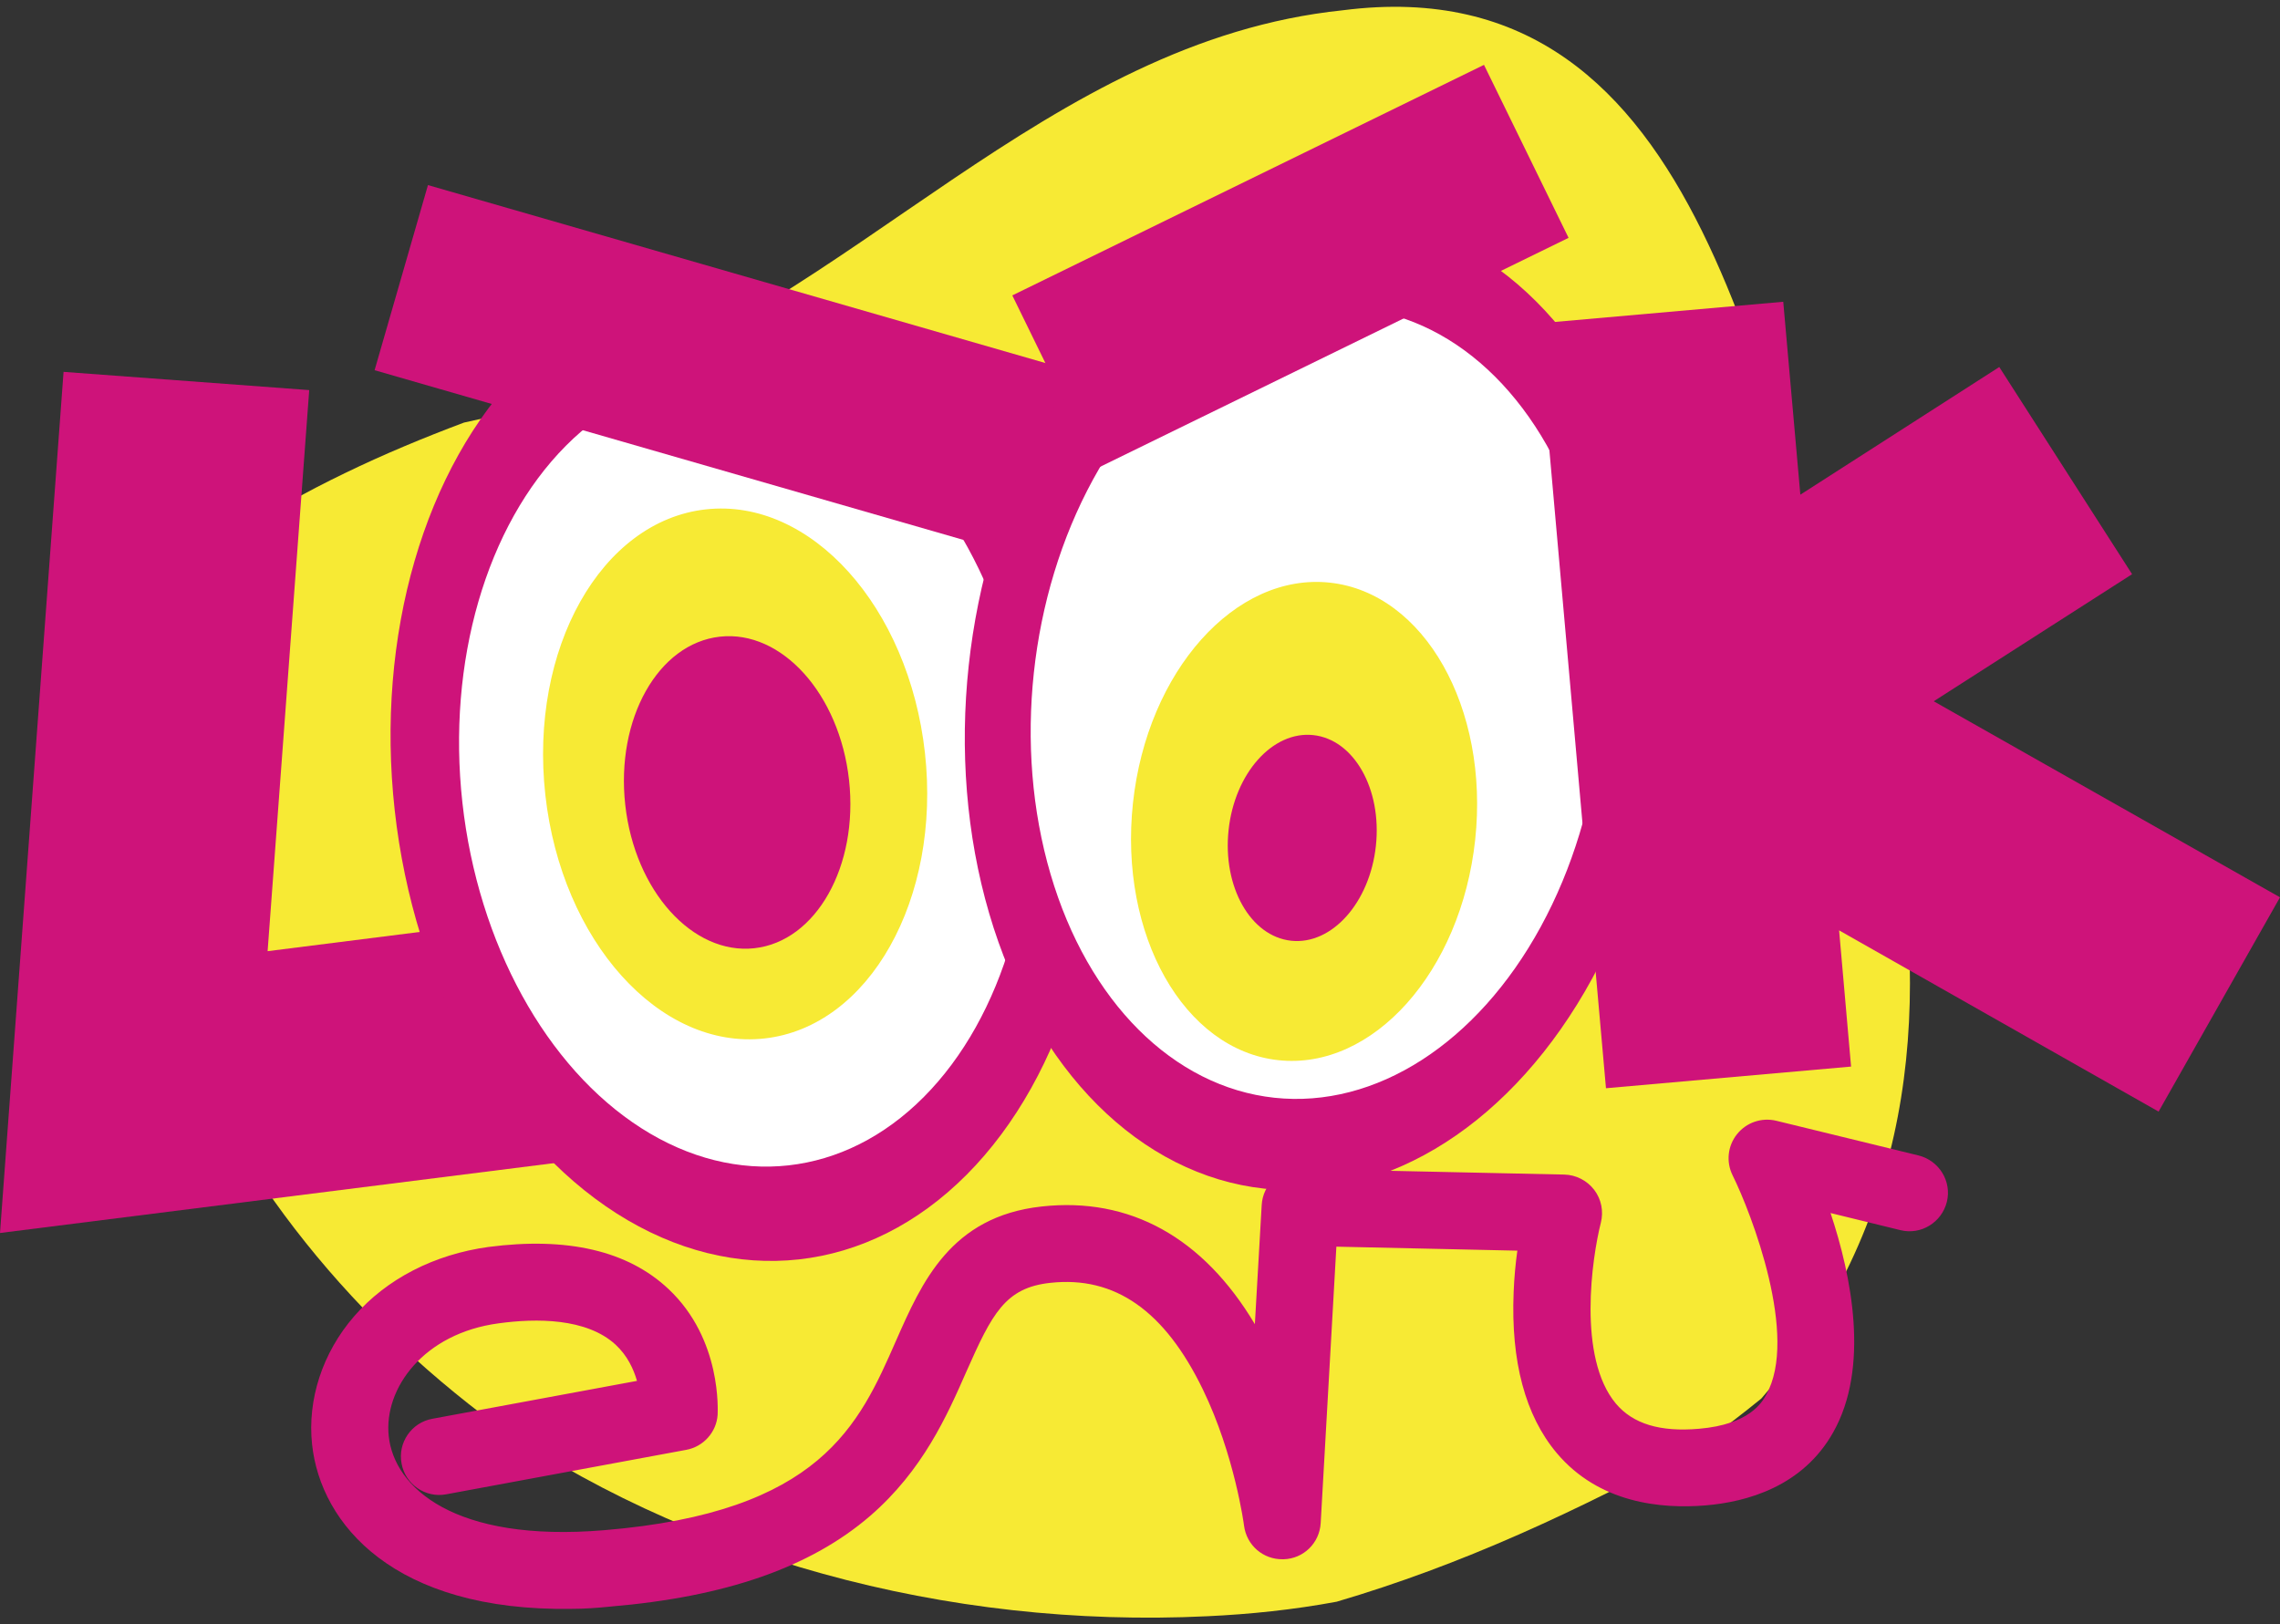 <?xml version="1.0" encoding="utf-8"?>
<!-- Generator: Adobe Illustrator 22.0.0, SVG Export Plug-In . SVG Version: 6.00 Build 0)  -->
<svg version="1.1" id="Layer_1" xmlns="http://www.w3.org/2000/svg" xmlns:xlink="http://www.w3.org/1999/xlink" x="0px" y="0px"
	 viewBox="0 0 800 570" style="enable-background:new 0 0 800 570;" xml:space="preserve">
<rect x="0" y="0" width="800" height="570" fill="#333333" stroke="none"/>
<style type="text/css">
	.st0{fill:#F7EA34;}
	.st1{fill:#CE137A;}
	.st2{fill:#FFFFFF;}
</style>
<g>
	<path class="st0" d="M597.2,506.6c-44.3,24-84.4,42.6-128.2,55.5c-15.1,2.8-30.3,4.4-45.5,5.1c-91.2,4.4-183.3-20.5-254.3-70.8
		c-13.2-10.1-25.7-21-37.3-32.7c-46.5-46.8-79.2-106-88.7-171.9c-4.5-31,1.1-56,13.8-76.3c6.4-10.1,14.5-19.1,24.1-27
		c13-8.5,26.3-15.9,40-22.5c13.6-6.6,27.6-12.4,41.7-17.7c13.6-2.9,27-6.2,40.2-10.1C299,106.6,367,14.4,471.2,3.6
		c130.5-16.8,144.7,144.7,182.2,236c4.3,14.6,7.9,29.3,10.7,43.9c13.8,73.3,6.3,146.7-46.1,207.3
		C611.5,496.1,604.6,501.4,597.2,506.6z"/>
	<g>
		<polygon class="st1" points="0,432.7 22.3,130.5 108.5,136.9 93.9,333.8 186.5,322.1 197.4,407.8 		"/>
	</g>
	<g>
		
			<ellipse transform="matrix(0.994 -0.11 0.11 0.994 -28.249 30.483)" class="st1" cx="261.4" cy="270.6" rx="123.6" ry="172.3"/>
	</g>
	<g>
		
			<ellipse transform="matrix(0.994 -0.11 0.11 0.994 -28.249 30.483)" class="st2" cx="261.4" cy="270.6" rx="99.7" ry="139.1"/>
	</g>
	<g>
		<ellipse transform="matrix(0.994 -0.11 0.11 0.994 -28.373 30.105)" class="st0" cx="258" cy="271.5" rx="67" ry="93.4"/>
	</g>
	<g>
		<ellipse transform="matrix(0.994 -0.11 0.11 0.994 -29.08 30.224)" class="st1" cx="258.7" cy="278" rx="39.5" ry="55"/>
	</g>
	<g>
		
			<rect x="231.1" y="4" transform="matrix(0.277 -0.961 0.961 0.277 63.578 350.896)" class="st1" width="67.6" height="258.4"/>
	</g>
	<g>
		
			<ellipse transform="matrix(0.107 -0.994 0.994 0.107 167.502 679.617)" class="st1" cx="462" cy="246.6" rx="171.4" ry="122.9"/>
	</g>
	<g>
		
			<ellipse transform="matrix(0.107 -0.994 0.994 0.107 167.502 679.617)" class="st2" cx="462" cy="246.6" rx="139.3" ry="99.9"/>
	</g>
	<g>
		
			<ellipse transform="matrix(0.107 -0.994 0.994 0.107 122.344 712.202)" class="st0" cx="457.5" cy="288" rx="84.3" ry="60.4"/>
	</g>
	<g>
		
			<ellipse transform="matrix(0.107 -0.994 0.994 0.107 116.001 716.779)" class="st1" cx="456.9" cy="293.8" rx="36.3" ry="26"/>
	</g>
	<polygon class="st1" points="800,314.9 678.5,246.1 748.1,201.5 701.5,128.8 631.7,173.6 625.7,105.9 539.7,113.5 563.5,381.9 
		649.5,374.3 645.3,326.5 757.4,390.1 	"/>
	<g>
		
			<rect x="360.8" y="59.6" transform="matrix(0.898 -0.439 0.439 0.898 5.033 208.538)" class="st1" width="184.3" height="67.6"/>
	</g>
	<g>
		<path class="st1" d="M200.6,564.6c-62.3,1-88.1-29.7-91.1-57.7c-1.7-15.8,3.7-32.2,14.7-44.9c11.4-13.2,28.2-21.8,47.2-24.4
			c27.6-3.6,48.9,1.3,63.2,14.8c18.8,17.7,17.2,43,17.2,44.1c-0.4,6.1-5,11.2-11,12.3l-84.2,15.6c-7.3,1.4-14.4-3.5-15.7-10.8
			c-1.4-7.3,3.5-14.4,10.8-15.7l71.8-13.3c-1.2-4.2-3.4-8.9-7.5-12.7c-10.2-9.4-27.9-9.3-41-7.5c-26.4,3.5-40.4,22.9-38.6,39.6
			c1.9,18,22.9,37.4,75.6,33c76-6.3,89.4-36.9,102.4-66.5c9-20.4,19.1-43.6,51.1-47.1c30.9-3.4,56.6,10.8,74.8,41.3l2.4-41.8
			c0.4-7.3,6.5-12.9,13.8-12.7l92.4,2c4.1,0.1,8,2.1,10.5,5.4c2.5,3.3,3.3,7.5,2.3,11.5c-3.1,12.2-8.3,47.3,5.3,63.5
			c6,7.1,15.5,10,29.2,8.8c17.6-1.5,22.1-9.3,23.5-11.9c11.5-20.3-5.1-63.6-11.8-77.1c-2.3-4.7-1.7-10.3,1.6-14.4
			c3.3-4.1,8.6-5.9,13.7-4.7l50,12.2c7.2,1.8,11.7,9.1,9.9,16.3c-1.8,7.2-9.1,11.7-16.3,9.9l-24.5-6c7.4,22.2,13.8,54.2,0.9,77
			c-10.7,19-30.3,24.4-44.8,25.6c-15.6,1.3-37.4-0.8-52.2-18.4c-11-13.1-16.1-32.1-15.1-56.4c0.2-5.3,0.7-10.3,1.3-14.6l-63.5-1.4
			l-5.5,97c-0.4,7-6,12.5-13,12.7c-0.1,0-0.2,0-0.3,0c-6.9,0.1-12.7-4.9-13.6-11.8c0-0.2-3.3-24.8-14.4-47.7
			c-13.4-27.7-30.9-40-53.6-37.5c-15.8,1.7-20.4,10.8-29.4,31.1c-6.8,15.5-15.3,34.7-33.8,50.7c-21,18.1-50.8,28.4-91.1,31.8
			C209.4,564.3,204.9,564.6,200.6,564.6z"/>
	</g>
</g>
</svg>
